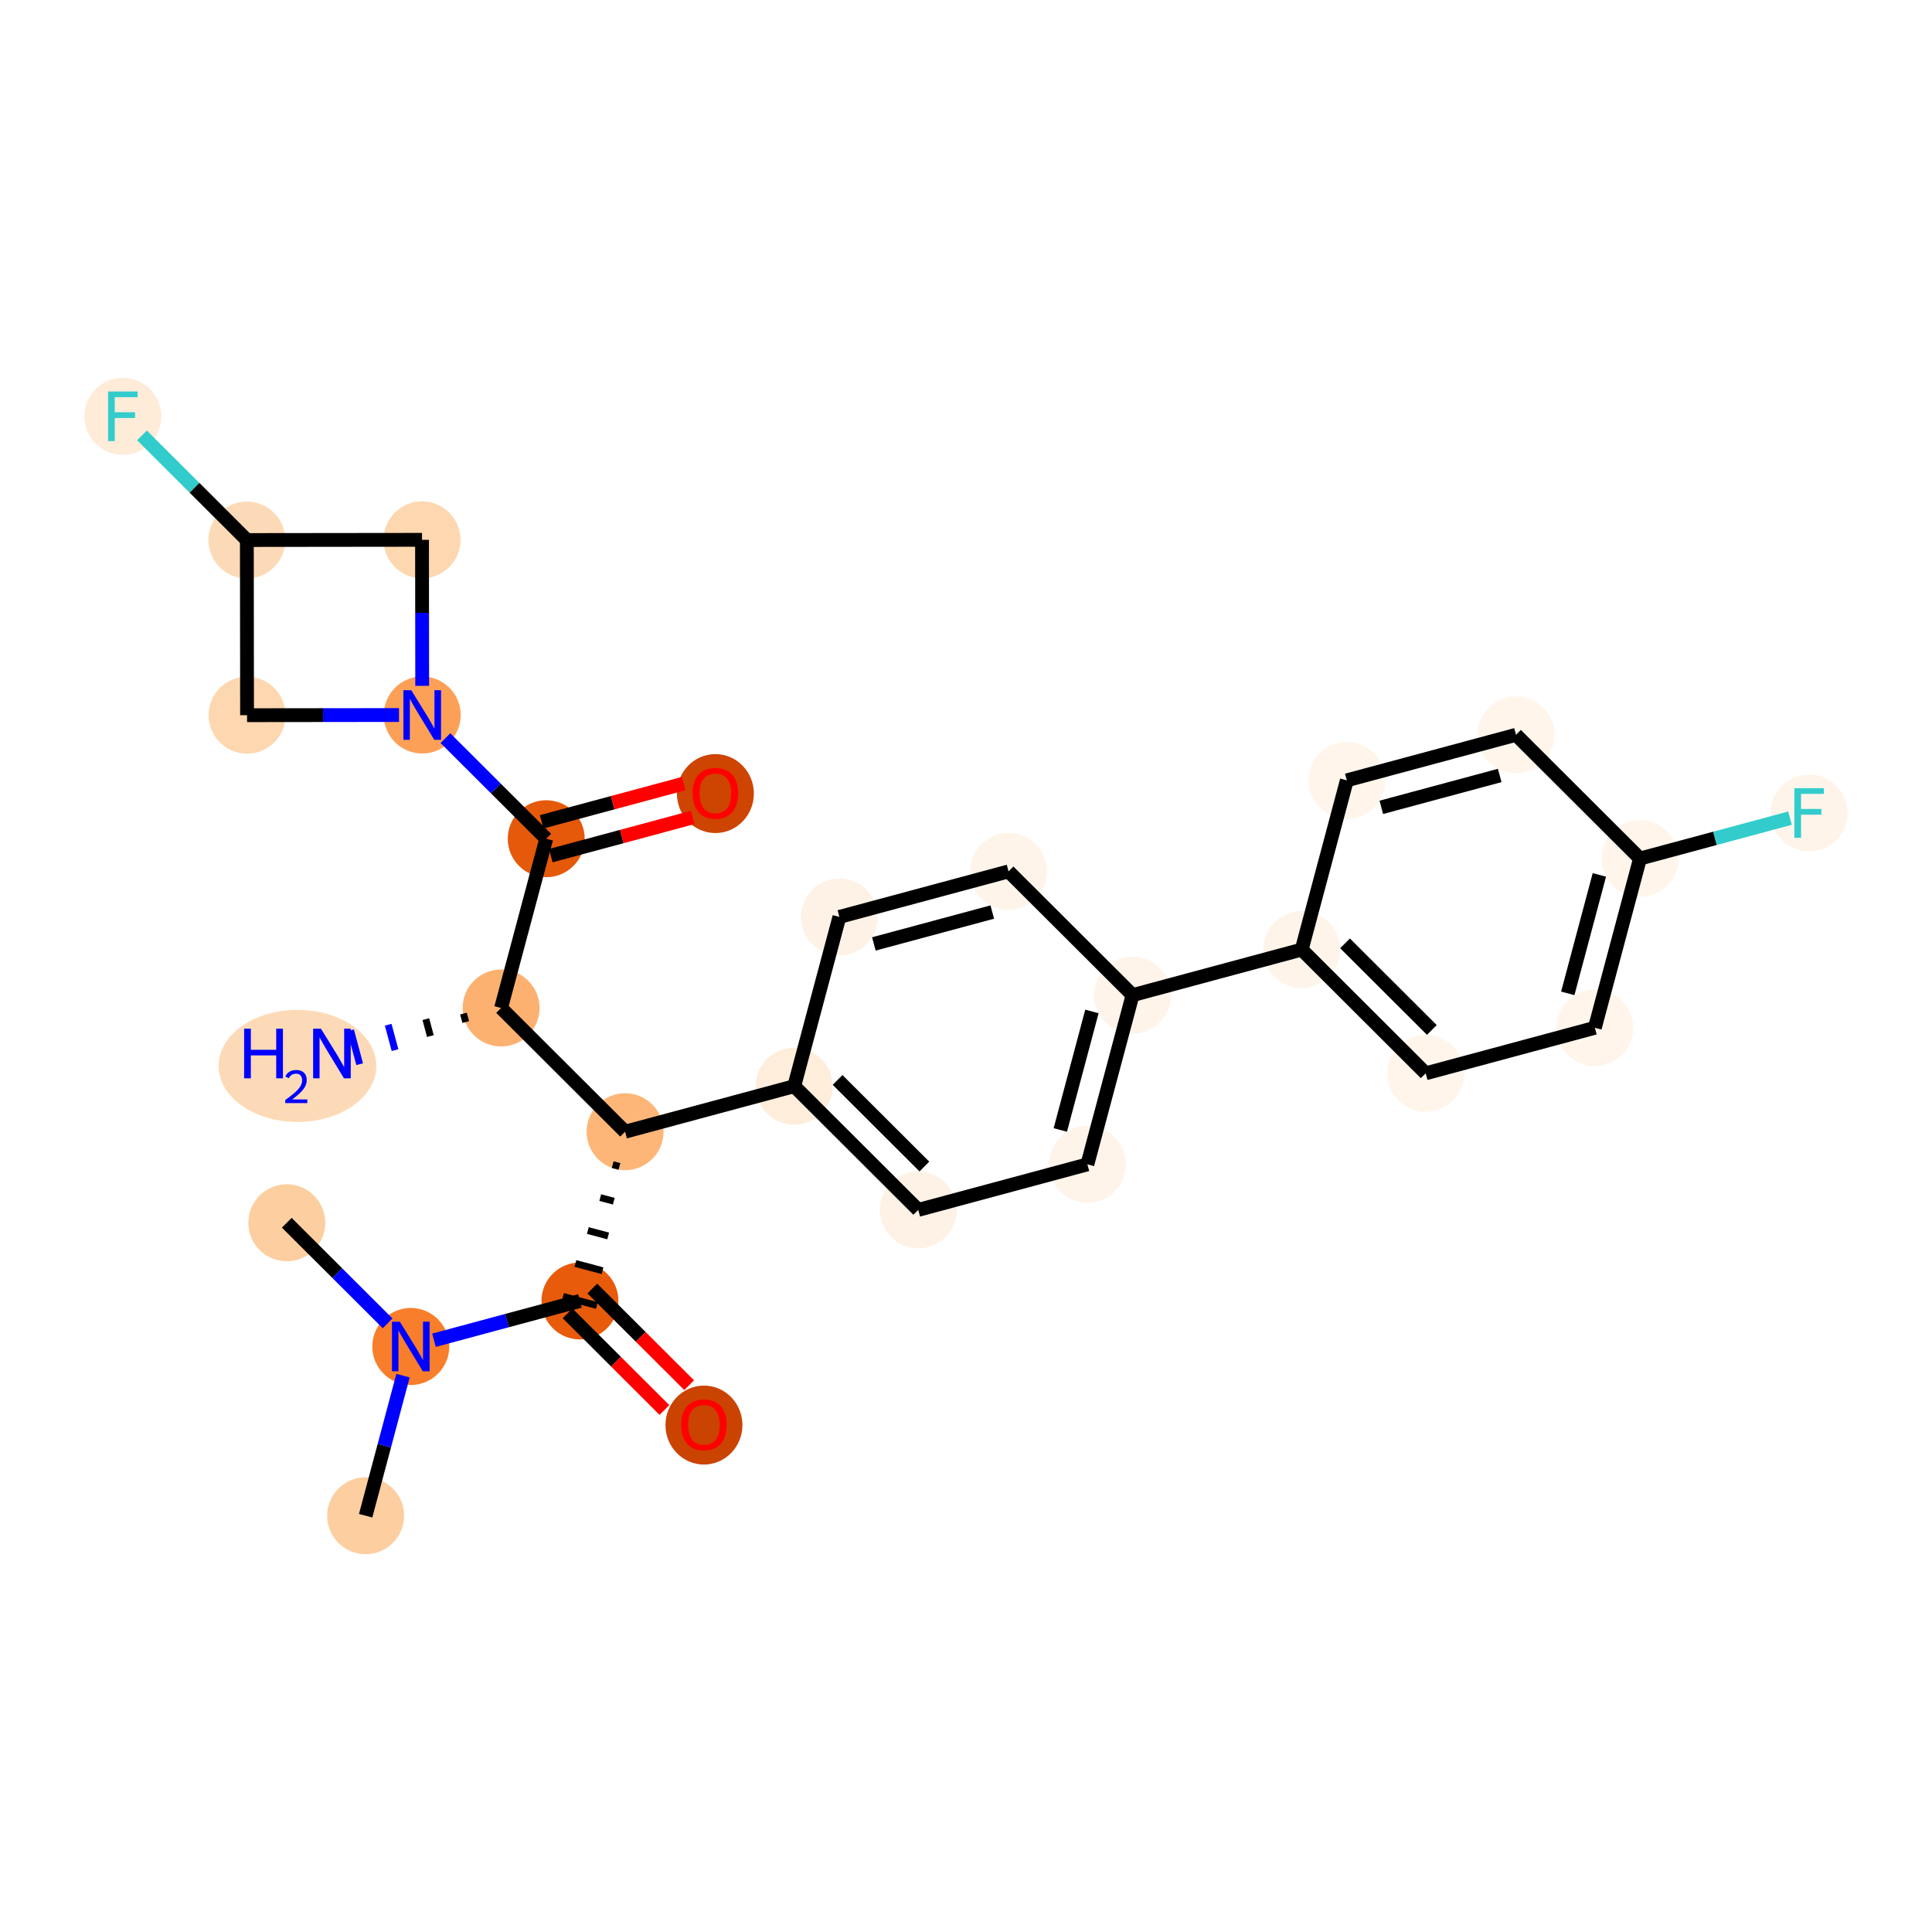 <?xml version='1.0' encoding='iso-8859-1'?>
<svg version='1.1' baseProfile='full'
              xmlns='http://www.w3.org/2000/svg'
                      xmlns:rdkit='http://www.rdkit.org/xml'
                      xmlns:xlink='http://www.w3.org/1999/xlink'
                  xml:space='preserve'
width='280px' height='280px' viewBox='0 0 280 280'>
<!-- END OF HEADER -->
<rect style='opacity:1.0;fill:#FFFFFF;stroke:none' width='280' height='280' x='0' y='0'> </rect>
<ellipse cx='52.992' cy='219.673' rx='5.077' ry='5.077'  style='fill:#FDCE9F;fill-rule:evenodd;stroke:#FDCE9F;stroke-width:1.0px;stroke-linecap:butt;stroke-linejoin:miter;stroke-opacity:1' />
<ellipse cx='59.535' cy='195.143' rx='5.077' ry='5.084'  style='fill:#F87E2B;fill-rule:evenodd;stroke:#F87E2B;stroke-width:1.0px;stroke-linecap:butt;stroke-linejoin:miter;stroke-opacity:1' />
<ellipse cx='41.563' cy='177.212' rx='5.077' ry='5.077'  style='fill:#FDCE9F;fill-rule:evenodd;stroke:#FDCE9F;stroke-width:1.0px;stroke-linecap:butt;stroke-linejoin:miter;stroke-opacity:1' />
<ellipse cx='84.05' cy='188.545' rx='5.077' ry='5.077'  style='fill:#E75B0B;fill-rule:evenodd;stroke:#E75B0B;stroke-width:1.0px;stroke-linecap:butt;stroke-linejoin:miter;stroke-opacity:1' />
<ellipse cx='102.022' cy='206.532' rx='5.077' ry='5.22'  style='fill:#CB4301;fill-rule:evenodd;stroke:#CB4301;stroke-width:1.0px;stroke-linecap:butt;stroke-linejoin:miter;stroke-opacity:1' />
<ellipse cx='90.593' cy='164.015' rx='5.077' ry='5.077'  style='fill:#FDB678;fill-rule:evenodd;stroke:#FDB678;stroke-width:1.0px;stroke-linecap:butt;stroke-linejoin:miter;stroke-opacity:1' />
<ellipse cx='115.107' cy='157.417' rx='5.077' ry='5.077'  style='fill:#FEEDDB;fill-rule:evenodd;stroke:#FEEDDB;stroke-width:1.0px;stroke-linecap:butt;stroke-linejoin:miter;stroke-opacity:1' />
<ellipse cx='133.079' cy='175.348' rx='5.077' ry='5.077'  style='fill:#FEF2E6;fill-rule:evenodd;stroke:#FEF2E6;stroke-width:1.0px;stroke-linecap:butt;stroke-linejoin:miter;stroke-opacity:1' />
<ellipse cx='157.594' cy='168.749' rx='5.077' ry='5.077'  style='fill:#FEF4EA;fill-rule:evenodd;stroke:#FEF4EA;stroke-width:1.0px;stroke-linecap:butt;stroke-linejoin:miter;stroke-opacity:1' />
<ellipse cx='164.137' cy='144.22' rx='5.077' ry='5.077'  style='fill:#FEF4EA;fill-rule:evenodd;stroke:#FEF4EA;stroke-width:1.0px;stroke-linecap:butt;stroke-linejoin:miter;stroke-opacity:1' />
<ellipse cx='188.651' cy='137.621' rx='5.077' ry='5.077'  style='fill:#FEF4EA;fill-rule:evenodd;stroke:#FEF4EA;stroke-width:1.0px;stroke-linecap:butt;stroke-linejoin:miter;stroke-opacity:1' />
<ellipse cx='206.623' cy='155.553' rx='5.077' ry='5.077'  style='fill:#FFF5EB;fill-rule:evenodd;stroke:#FFF5EB;stroke-width:1.0px;stroke-linecap:butt;stroke-linejoin:miter;stroke-opacity:1' />
<ellipse cx='231.138' cy='148.954' rx='5.077' ry='5.077'  style='fill:#FFF5EB;fill-rule:evenodd;stroke:#FFF5EB;stroke-width:1.0px;stroke-linecap:butt;stroke-linejoin:miter;stroke-opacity:1' />
<ellipse cx='237.681' cy='124.425' rx='5.077' ry='5.077'  style='fill:#FFF5EB;fill-rule:evenodd;stroke:#FFF5EB;stroke-width:1.0px;stroke-linecap:butt;stroke-linejoin:miter;stroke-opacity:1' />
<ellipse cx='262.195' cy='117.826' rx='5.077' ry='5.084'  style='fill:#FEF4EA;fill-rule:evenodd;stroke:#FEF4EA;stroke-width:1.0px;stroke-linecap:butt;stroke-linejoin:miter;stroke-opacity:1' />
<ellipse cx='219.709' cy='106.493' rx='5.077' ry='5.077'  style='fill:#FFF5EB;fill-rule:evenodd;stroke:#FFF5EB;stroke-width:1.0px;stroke-linecap:butt;stroke-linejoin:miter;stroke-opacity:1' />
<ellipse cx='195.194' cy='113.092' rx='5.077' ry='5.077'  style='fill:#FFF5EB;fill-rule:evenodd;stroke:#FFF5EB;stroke-width:1.0px;stroke-linecap:butt;stroke-linejoin:miter;stroke-opacity:1' />
<ellipse cx='146.165' cy='126.289' rx='5.077' ry='5.077'  style='fill:#FEF4EA;fill-rule:evenodd;stroke:#FEF4EA;stroke-width:1.0px;stroke-linecap:butt;stroke-linejoin:miter;stroke-opacity:1' />
<ellipse cx='121.65' cy='132.887' rx='5.077' ry='5.077'  style='fill:#FEF2E6;fill-rule:evenodd;stroke:#FEF2E6;stroke-width:1.0px;stroke-linecap:butt;stroke-linejoin:miter;stroke-opacity:1' />
<ellipse cx='72.621' cy='146.084' rx='5.077' ry='5.077'  style='fill:#FDB171;fill-rule:evenodd;stroke:#FDB171;stroke-width:1.0px;stroke-linecap:butt;stroke-linejoin:miter;stroke-opacity:1' />
<ellipse cx='43.106' cy='154.48' rx='10.928' ry='7.626'  style='fill:#FDDAB7;fill-rule:evenodd;stroke:#FDDAB7;stroke-width:1.0px;stroke-linecap:butt;stroke-linejoin:miter;stroke-opacity:1' />
<ellipse cx='79.164' cy='121.554' rx='5.077' ry='5.077'  style='fill:#E5590A;fill-rule:evenodd;stroke:#E5590A;stroke-width:1.0px;stroke-linecap:butt;stroke-linejoin:miter;stroke-opacity:1' />
<ellipse cx='103.679' cy='115.012' rx='5.077' ry='5.22'  style='fill:#CE4401;fill-rule:evenodd;stroke:#CE4401;stroke-width:1.0px;stroke-linecap:butt;stroke-linejoin:miter;stroke-opacity:1' />
<ellipse cx='61.192' cy='103.623' rx='5.077' ry='5.084'  style='fill:#FDA057;fill-rule:evenodd;stroke:#FDA057;stroke-width:1.0px;stroke-linecap:butt;stroke-linejoin:miter;stroke-opacity:1' />
<ellipse cx='35.805' cy='103.652' rx='5.077' ry='5.077'  style='fill:#FDD7B0;fill-rule:evenodd;stroke:#FDD7B0;stroke-width:1.0px;stroke-linecap:butt;stroke-linejoin:miter;stroke-opacity:1' />
<ellipse cx='35.776' cy='78.265' rx='5.077' ry='5.077'  style='fill:#FDDAB7;fill-rule:evenodd;stroke:#FDDAB7;stroke-width:1.0px;stroke-linecap:butt;stroke-linejoin:miter;stroke-opacity:1' />
<ellipse cx='17.805' cy='60.334' rx='5.077' ry='5.084'  style='fill:#FEEBD8;fill-rule:evenodd;stroke:#FEEBD8;stroke-width:1.0px;stroke-linecap:butt;stroke-linejoin:miter;stroke-opacity:1' />
<ellipse cx='61.163' cy='78.236' rx='5.077' ry='5.077'  style='fill:#FDD7B0;fill-rule:evenodd;stroke:#FDD7B0;stroke-width:1.0px;stroke-linecap:butt;stroke-linejoin:miter;stroke-opacity:1' />
<path class='bond-0 atom-0 atom-1' d='M 52.992,219.673 L 55.7,209.523' style='fill:none;fill-rule:evenodd;stroke:#000000;stroke-width:2.0px;stroke-linecap:butt;stroke-linejoin:miter;stroke-opacity:1' />
<path class='bond-0 atom-0 atom-1' d='M 55.7,209.523 L 58.407,199.373' style='fill:none;fill-rule:evenodd;stroke:#0000FF;stroke-width:2.0px;stroke-linecap:butt;stroke-linejoin:miter;stroke-opacity:1' />
<path class='bond-1 atom-1 atom-2' d='M 56.174,191.789 L 48.869,184.501' style='fill:none;fill-rule:evenodd;stroke:#0000FF;stroke-width:2.0px;stroke-linecap:butt;stroke-linejoin:miter;stroke-opacity:1' />
<path class='bond-1 atom-1 atom-2' d='M 48.869,184.501 L 41.563,177.212' style='fill:none;fill-rule:evenodd;stroke:#000000;stroke-width:2.0px;stroke-linecap:butt;stroke-linejoin:miter;stroke-opacity:1' />
<path class='bond-2 atom-1 atom-3' d='M 62.897,194.238 L 73.473,191.391' style='fill:none;fill-rule:evenodd;stroke:#0000FF;stroke-width:2.0px;stroke-linecap:butt;stroke-linejoin:miter;stroke-opacity:1' />
<path class='bond-2 atom-1 atom-3' d='M 73.473,191.391 L 84.05,188.545' style='fill:none;fill-rule:evenodd;stroke:#000000;stroke-width:2.0px;stroke-linecap:butt;stroke-linejoin:miter;stroke-opacity:1' />
<path class='bond-3 atom-3 atom-4' d='M 82.257,190.342 L 89.275,197.344' style='fill:none;fill-rule:evenodd;stroke:#000000;stroke-width:2.0px;stroke-linecap:butt;stroke-linejoin:miter;stroke-opacity:1' />
<path class='bond-3 atom-3 atom-4' d='M 89.275,197.344 L 96.293,204.347' style='fill:none;fill-rule:evenodd;stroke:#FF0000;stroke-width:2.0px;stroke-linecap:butt;stroke-linejoin:miter;stroke-opacity:1' />
<path class='bond-3 atom-3 atom-4' d='M 85.843,186.747 L 92.861,193.75' style='fill:none;fill-rule:evenodd;stroke:#000000;stroke-width:2.0px;stroke-linecap:butt;stroke-linejoin:miter;stroke-opacity:1' />
<path class='bond-3 atom-3 atom-4' d='M 92.861,193.75 L 99.88,200.752' style='fill:none;fill-rule:evenodd;stroke:#FF0000;stroke-width:2.0px;stroke-linecap:butt;stroke-linejoin:miter;stroke-opacity:1' />
<path class='bond-4 atom-5 atom-3' d='M 88.794,168.79 L 89.775,169.052' style='fill:none;fill-rule:evenodd;stroke:#000000;stroke-width:1.0px;stroke-linecap:butt;stroke-linejoin:miter;stroke-opacity:1' />
<path class='bond-4 atom-5 atom-3' d='M 86.994,173.565 L 88.957,174.089' style='fill:none;fill-rule:evenodd;stroke:#000000;stroke-width:1.0px;stroke-linecap:butt;stroke-linejoin:miter;stroke-opacity:1' />
<path class='bond-4 atom-5 atom-3' d='M 85.195,178.34 L 88.139,179.125' style='fill:none;fill-rule:evenodd;stroke:#000000;stroke-width:1.0px;stroke-linecap:butt;stroke-linejoin:miter;stroke-opacity:1' />
<path class='bond-4 atom-5 atom-3' d='M 83.396,183.115 L 87.321,184.162' style='fill:none;fill-rule:evenodd;stroke:#000000;stroke-width:1.0px;stroke-linecap:butt;stroke-linejoin:miter;stroke-opacity:1' />
<path class='bond-4 atom-5 atom-3' d='M 81.597,187.89 L 86.503,189.199' style='fill:none;fill-rule:evenodd;stroke:#000000;stroke-width:1.0px;stroke-linecap:butt;stroke-linejoin:miter;stroke-opacity:1' />
<path class='bond-5 atom-5 atom-6' d='M 90.593,164.015 L 115.107,157.417' style='fill:none;fill-rule:evenodd;stroke:#000000;stroke-width:2.0px;stroke-linecap:butt;stroke-linejoin:miter;stroke-opacity:1' />
<path class='bond-18 atom-5 atom-19' d='M 90.593,164.015 L 72.621,146.084' style='fill:none;fill-rule:evenodd;stroke:#000000;stroke-width:2.0px;stroke-linecap:butt;stroke-linejoin:miter;stroke-opacity:1' />
<path class='bond-6 atom-6 atom-7' d='M 115.107,157.417 L 133.079,175.348' style='fill:none;fill-rule:evenodd;stroke:#000000;stroke-width:2.0px;stroke-linecap:butt;stroke-linejoin:miter;stroke-opacity:1' />
<path class='bond-6 atom-6 atom-7' d='M 121.389,156.512 L 133.97,169.064' style='fill:none;fill-rule:evenodd;stroke:#000000;stroke-width:2.0px;stroke-linecap:butt;stroke-linejoin:miter;stroke-opacity:1' />
<path class='bond-27 atom-18 atom-6' d='M 121.65,132.887 L 115.107,157.417' style='fill:none;fill-rule:evenodd;stroke:#000000;stroke-width:2.0px;stroke-linecap:butt;stroke-linejoin:miter;stroke-opacity:1' />
<path class='bond-7 atom-7 atom-8' d='M 133.079,175.348 L 157.594,168.749' style='fill:none;fill-rule:evenodd;stroke:#000000;stroke-width:2.0px;stroke-linecap:butt;stroke-linejoin:miter;stroke-opacity:1' />
<path class='bond-8 atom-8 atom-9' d='M 157.594,168.749 L 164.137,144.22' style='fill:none;fill-rule:evenodd;stroke:#000000;stroke-width:2.0px;stroke-linecap:butt;stroke-linejoin:miter;stroke-opacity:1' />
<path class='bond-8 atom-8 atom-9' d='M 153.669,163.761 L 158.249,146.591' style='fill:none;fill-rule:evenodd;stroke:#000000;stroke-width:2.0px;stroke-linecap:butt;stroke-linejoin:miter;stroke-opacity:1' />
<path class='bond-9 atom-9 atom-10' d='M 164.137,144.22 L 188.651,137.621' style='fill:none;fill-rule:evenodd;stroke:#000000;stroke-width:2.0px;stroke-linecap:butt;stroke-linejoin:miter;stroke-opacity:1' />
<path class='bond-16 atom-9 atom-17' d='M 164.137,144.22 L 146.165,126.289' style='fill:none;fill-rule:evenodd;stroke:#000000;stroke-width:2.0px;stroke-linecap:butt;stroke-linejoin:miter;stroke-opacity:1' />
<path class='bond-10 atom-10 atom-11' d='M 188.651,137.621 L 206.623,155.553' style='fill:none;fill-rule:evenodd;stroke:#000000;stroke-width:2.0px;stroke-linecap:butt;stroke-linejoin:miter;stroke-opacity:1' />
<path class='bond-10 atom-10 atom-11' d='M 194.933,136.717 L 207.514,149.269' style='fill:none;fill-rule:evenodd;stroke:#000000;stroke-width:2.0px;stroke-linecap:butt;stroke-linejoin:miter;stroke-opacity:1' />
<path class='bond-29 atom-16 atom-10' d='M 195.194,113.092 L 188.651,137.621' style='fill:none;fill-rule:evenodd;stroke:#000000;stroke-width:2.0px;stroke-linecap:butt;stroke-linejoin:miter;stroke-opacity:1' />
<path class='bond-11 atom-11 atom-12' d='M 206.623,155.553 L 231.138,148.954' style='fill:none;fill-rule:evenodd;stroke:#000000;stroke-width:2.0px;stroke-linecap:butt;stroke-linejoin:miter;stroke-opacity:1' />
<path class='bond-12 atom-12 atom-13' d='M 231.138,148.954 L 237.681,124.425' style='fill:none;fill-rule:evenodd;stroke:#000000;stroke-width:2.0px;stroke-linecap:butt;stroke-linejoin:miter;stroke-opacity:1' />
<path class='bond-12 atom-12 atom-13' d='M 227.213,143.966 L 231.793,126.795' style='fill:none;fill-rule:evenodd;stroke:#000000;stroke-width:2.0px;stroke-linecap:butt;stroke-linejoin:miter;stroke-opacity:1' />
<path class='bond-13 atom-13 atom-14' d='M 237.681,124.425 L 248.552,121.498' style='fill:none;fill-rule:evenodd;stroke:#000000;stroke-width:2.0px;stroke-linecap:butt;stroke-linejoin:miter;stroke-opacity:1' />
<path class='bond-13 atom-13 atom-14' d='M 248.552,121.498 L 259.423,118.572' style='fill:none;fill-rule:evenodd;stroke:#33CCCC;stroke-width:2.0px;stroke-linecap:butt;stroke-linejoin:miter;stroke-opacity:1' />
<path class='bond-14 atom-13 atom-15' d='M 237.681,124.425 L 219.709,106.493' style='fill:none;fill-rule:evenodd;stroke:#000000;stroke-width:2.0px;stroke-linecap:butt;stroke-linejoin:miter;stroke-opacity:1' />
<path class='bond-15 atom-15 atom-16' d='M 219.709,106.493 L 195.194,113.092' style='fill:none;fill-rule:evenodd;stroke:#000000;stroke-width:2.0px;stroke-linecap:butt;stroke-linejoin:miter;stroke-opacity:1' />
<path class='bond-15 atom-15 atom-16' d='M 217.351,112.386 L 200.191,117.005' style='fill:none;fill-rule:evenodd;stroke:#000000;stroke-width:2.0px;stroke-linecap:butt;stroke-linejoin:miter;stroke-opacity:1' />
<path class='bond-17 atom-17 atom-18' d='M 146.165,126.289 L 121.65,132.887' style='fill:none;fill-rule:evenodd;stroke:#000000;stroke-width:2.0px;stroke-linecap:butt;stroke-linejoin:miter;stroke-opacity:1' />
<path class='bond-17 atom-17 atom-18' d='M 143.807,132.181 L 126.647,136.8' style='fill:none;fill-rule:evenodd;stroke:#000000;stroke-width:2.0px;stroke-linecap:butt;stroke-linejoin:miter;stroke-opacity:1' />
<path class='bond-19 atom-19 atom-20' d='M 67.168,146.895 L 67.498,148.12' style='fill:none;fill-rule:evenodd;stroke:#000000;stroke-width:1.0px;stroke-linecap:butt;stroke-linejoin:miter;stroke-opacity:1' />
<path class='bond-19 atom-19 atom-20' d='M 61.714,147.705 L 62.374,150.157' style='fill:none;fill-rule:evenodd;stroke:#000000;stroke-width:1.0px;stroke-linecap:butt;stroke-linejoin:miter;stroke-opacity:1' />
<path class='bond-19 atom-19 atom-20' d='M 56.261,148.516 L 57.251,152.193' style='fill:none;fill-rule:evenodd;stroke:#0000FF;stroke-width:1.0px;stroke-linecap:butt;stroke-linejoin:miter;stroke-opacity:1' />
<path class='bond-19 atom-19 atom-20' d='M 50.808,149.326 L 52.127,154.229' style='fill:none;fill-rule:evenodd;stroke:#0000FF;stroke-width:1.0px;stroke-linecap:butt;stroke-linejoin:miter;stroke-opacity:1' />
<path class='bond-20 atom-19 atom-21' d='M 72.621,146.084 L 79.164,121.554' style='fill:none;fill-rule:evenodd;stroke:#000000;stroke-width:2.0px;stroke-linecap:butt;stroke-linejoin:miter;stroke-opacity:1' />
<path class='bond-21 atom-21 atom-22' d='M 79.824,124.006 L 90.114,121.236' style='fill:none;fill-rule:evenodd;stroke:#000000;stroke-width:2.0px;stroke-linecap:butt;stroke-linejoin:miter;stroke-opacity:1' />
<path class='bond-21 atom-21 atom-22' d='M 90.114,121.236 L 100.403,118.467' style='fill:none;fill-rule:evenodd;stroke:#FF0000;stroke-width:2.0px;stroke-linecap:butt;stroke-linejoin:miter;stroke-opacity:1' />
<path class='bond-21 atom-21 atom-22' d='M 78.504,119.103 L 88.794,116.333' style='fill:none;fill-rule:evenodd;stroke:#000000;stroke-width:2.0px;stroke-linecap:butt;stroke-linejoin:miter;stroke-opacity:1' />
<path class='bond-21 atom-21 atom-22' d='M 88.794,116.333 L 99.084,113.564' style='fill:none;fill-rule:evenodd;stroke:#FF0000;stroke-width:2.0px;stroke-linecap:butt;stroke-linejoin:miter;stroke-opacity:1' />
<path class='bond-22 atom-21 atom-23' d='M 79.164,121.554 L 71.859,114.266' style='fill:none;fill-rule:evenodd;stroke:#000000;stroke-width:2.0px;stroke-linecap:butt;stroke-linejoin:miter;stroke-opacity:1' />
<path class='bond-22 atom-21 atom-23' d='M 71.859,114.266 L 64.553,106.977' style='fill:none;fill-rule:evenodd;stroke:#0000FF;stroke-width:2.0px;stroke-linecap:butt;stroke-linejoin:miter;stroke-opacity:1' />
<path class='bond-23 atom-23 atom-24' d='M 57.831,103.627 L 46.818,103.64' style='fill:none;fill-rule:evenodd;stroke:#0000FF;stroke-width:2.0px;stroke-linecap:butt;stroke-linejoin:miter;stroke-opacity:1' />
<path class='bond-23 atom-23 atom-24' d='M 46.818,103.64 L 35.805,103.652' style='fill:none;fill-rule:evenodd;stroke:#000000;stroke-width:2.0px;stroke-linecap:butt;stroke-linejoin:miter;stroke-opacity:1' />
<path class='bond-28 atom-27 atom-23' d='M 61.163,78.236 L 61.175,88.815' style='fill:none;fill-rule:evenodd;stroke:#000000;stroke-width:2.0px;stroke-linecap:butt;stroke-linejoin:miter;stroke-opacity:1' />
<path class='bond-28 atom-27 atom-23' d='M 61.175,88.815 L 61.188,99.394' style='fill:none;fill-rule:evenodd;stroke:#0000FF;stroke-width:2.0px;stroke-linecap:butt;stroke-linejoin:miter;stroke-opacity:1' />
<path class='bond-24 atom-24 atom-25' d='M 35.805,103.652 L 35.776,78.265' style='fill:none;fill-rule:evenodd;stroke:#000000;stroke-width:2.0px;stroke-linecap:butt;stroke-linejoin:miter;stroke-opacity:1' />
<path class='bond-25 atom-25 atom-26' d='M 35.776,78.265 L 28.177,70.682' style='fill:none;fill-rule:evenodd;stroke:#000000;stroke-width:2.0px;stroke-linecap:butt;stroke-linejoin:miter;stroke-opacity:1' />
<path class='bond-25 atom-25 atom-26' d='M 28.177,70.682 L 20.577,63.1' style='fill:none;fill-rule:evenodd;stroke:#33CCCC;stroke-width:2.0px;stroke-linecap:butt;stroke-linejoin:miter;stroke-opacity:1' />
<path class='bond-26 atom-25 atom-27' d='M 35.776,78.265 L 61.163,78.236' style='fill:none;fill-rule:evenodd;stroke:#000000;stroke-width:2.0px;stroke-linecap:butt;stroke-linejoin:miter;stroke-opacity:1' />
<path  class='atom-1' d='M 57.946 191.548
L 60.302 195.356
Q 60.535 195.732, 60.911 196.412
Q 61.287 197.093, 61.307 197.133
L 61.307 191.548
L 62.262 191.548
L 62.262 198.738
L 61.277 198.738
L 58.748 194.574
Q 58.454 194.087, 58.139 193.528
Q 57.834 192.97, 57.743 192.797
L 57.743 198.738
L 56.809 198.738
L 56.809 191.548
L 57.946 191.548
' fill='#0000FF'/>
<path  class='atom-4' d='M 98.721 206.496
Q 98.721 204.77, 99.574 203.805
Q 100.427 202.84, 102.022 202.84
Q 103.616 202.84, 104.469 203.805
Q 105.322 204.77, 105.322 206.496
Q 105.322 208.243, 104.459 209.238
Q 103.596 210.223, 102.022 210.223
Q 100.437 210.223, 99.574 209.238
Q 98.721 208.253, 98.721 206.496
M 102.022 209.41
Q 103.118 209.41, 103.707 208.679
Q 104.306 207.938, 104.306 206.496
Q 104.306 205.084, 103.707 204.374
Q 103.118 203.653, 102.022 203.653
Q 100.925 203.653, 100.326 204.363
Q 99.737 205.074, 99.737 206.496
Q 99.737 207.948, 100.326 208.679
Q 100.925 209.41, 102.022 209.41
' fill='#FF0000'/>
<path  class='atom-14' d='M 260.058 114.231
L 264.333 114.231
L 264.333 115.054
L 261.022 115.054
L 261.022 117.237
L 263.967 117.237
L 263.967 118.07
L 261.022 118.07
L 261.022 121.421
L 260.058 121.421
L 260.058 114.231
' fill='#33CCCC'/>
<path  class='atom-20' d='M 35.379 149.088
L 36.354 149.088
L 36.354 152.144
L 40.03 152.144
L 40.03 149.088
L 41.005 149.088
L 41.005 156.277
L 40.03 156.277
L 40.03 152.957
L 36.354 152.957
L 36.354 156.277
L 35.379 156.277
L 35.379 149.088
' fill='#0000FF'/>
<path  class='atom-20' d='M 41.353 156.025
Q 41.528 155.576, 41.943 155.328
Q 42.359 155.073, 42.935 155.073
Q 43.652 155.073, 44.054 155.462
Q 44.457 155.851, 44.457 156.541
Q 44.457 157.245, 43.934 157.902
Q 43.418 158.558, 42.345 159.336
L 44.537 159.336
L 44.537 159.872
L 41.34 159.872
L 41.34 159.423
Q 42.225 158.793, 42.748 158.324
Q 43.277 157.855, 43.532 157.432
Q 43.786 157.01, 43.786 156.575
Q 43.786 156.119, 43.559 155.864
Q 43.331 155.609, 42.935 155.609
Q 42.553 155.609, 42.298 155.764
Q 42.044 155.918, 41.863 156.26
L 41.353 156.025
' fill='#0000FF'/>
<path  class='atom-20' d='M 46.517 149.088
L 48.873 152.896
Q 49.107 153.271, 49.482 153.952
Q 49.858 154.632, 49.878 154.673
L 49.878 149.088
L 50.833 149.088
L 50.833 156.277
L 49.848 156.277
L 47.319 152.114
Q 47.025 151.626, 46.71 151.068
Q 46.406 150.509, 46.314 150.337
L 46.314 156.277
L 45.38 156.277
L 45.38 149.088
L 46.517 149.088
' fill='#0000FF'/>
<path  class='atom-22' d='M 100.378 114.976
Q 100.378 113.25, 101.231 112.285
Q 102.084 111.321, 103.679 111.321
Q 105.273 111.321, 106.126 112.285
Q 106.979 113.25, 106.979 114.976
Q 106.979 116.723, 106.116 117.718
Q 105.253 118.703, 103.679 118.703
Q 102.094 118.703, 101.231 117.718
Q 100.378 116.733, 100.378 114.976
M 103.679 117.891
Q 104.775 117.891, 105.364 117.16
Q 105.963 116.418, 105.963 114.976
Q 105.963 113.565, 105.364 112.854
Q 104.775 112.133, 103.679 112.133
Q 102.582 112.133, 101.983 112.844
Q 101.394 113.555, 101.394 114.976
Q 101.394 116.429, 101.983 117.16
Q 102.582 117.891, 103.679 117.891
' fill='#FF0000'/>
<path  class='atom-23' d='M 59.603 100.029
L 61.959 103.837
Q 62.193 104.212, 62.568 104.893
Q 62.944 105.573, 62.964 105.614
L 62.964 100.029
L 63.919 100.029
L 63.919 107.218
L 62.934 107.218
L 60.405 103.055
Q 60.111 102.567, 59.796 102.009
Q 59.491 101.45, 59.4 101.278
L 59.4 107.218
L 58.466 107.218
L 58.466 100.029
L 59.603 100.029
' fill='#0000FF'/>
<path  class='atom-26' d='M 15.667 56.739
L 19.942 56.739
L 19.942 57.562
L 16.632 57.562
L 16.632 59.745
L 19.577 59.745
L 19.577 60.578
L 16.632 60.578
L 16.632 63.929
L 15.667 63.929
L 15.667 56.739
' fill='#33CCCC'/>
</svg>
